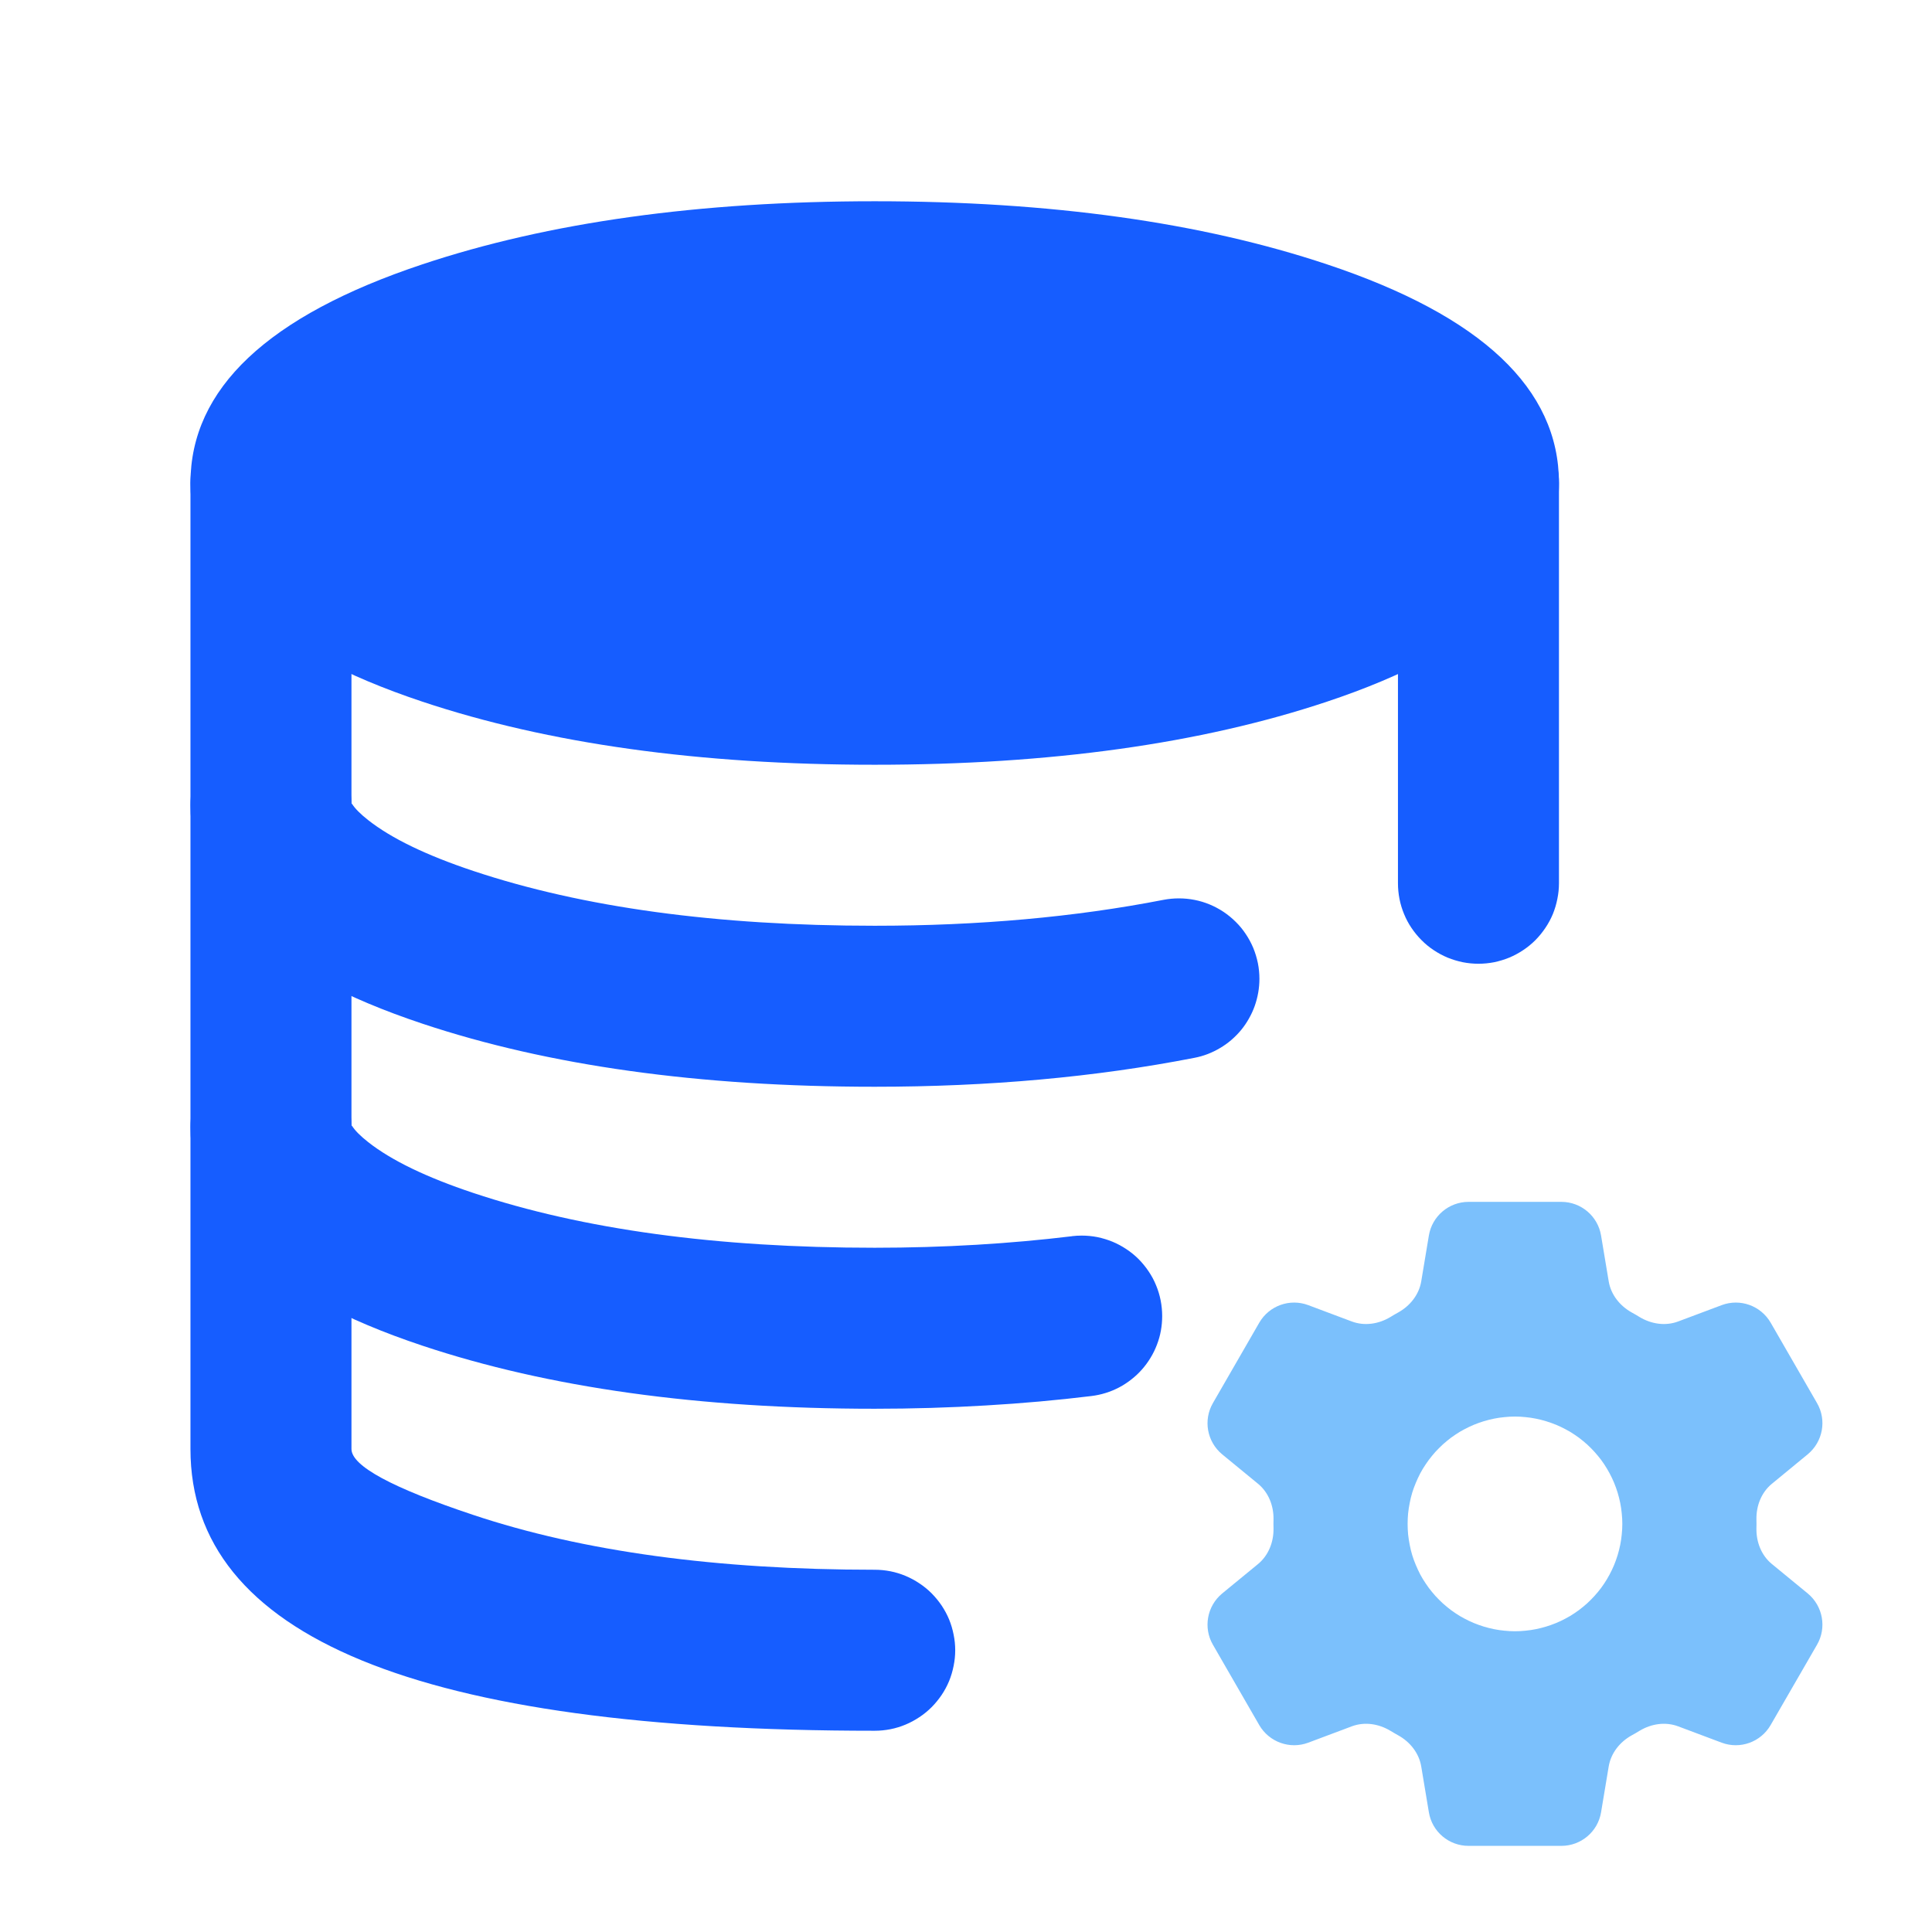 <svg xmlns="http://www.w3.org/2000/svg" xmlns:xlink="http://www.w3.org/1999/xlink" fill="none" version="1.1" width="24" height="24" viewBox="0 0 24 24"><defs><clipPath id="master_svg0_732_41615"><rect x="0" y="0" width="24" height="24" rx="0"/></clipPath></defs><g clip-path="url(#master_svg0_732_41615)"><g><path d="M2.366,6Q2.366,5.902,2.385,5.805Q2.404,5.708,2.442,5.617Q2.479,5.526,2.534,5.444Q2.589,5.363,2.659,5.293Q2.728,5.223,2.81,5.169Q2.892,5.114,2.983,5.076Q3.074,5.038,3.171,5.019Q3.267,5,3.366,5Q3.464,5,3.561,5.019Q3.657,5.038,3.748,5.076Q3.839,5.114,3.921,5.169Q4.003,5.223,4.073,5.293Q4.142,5.363,4.197,5.444Q4.252,5.526,4.29,5.617Q4.327,5.708,4.346,5.805Q4.366,5.902,4.366,6L4.366,18Q4.366,18.315,5.879,18.819Q7.921,19.5,10.866,19.5Q10.964,19.5,11.061,19.519Q11.157,19.538,11.248,19.576Q11.339,19.614,11.421,19.669Q11.503,19.723,11.573,19.793Q11.642,19.863,11.697,19.944Q11.752,20.026,11.79,20.117Q11.827,20.208,11.846,20.305Q11.866,20.401,11.866,20.5Q11.866,20.599,11.846,20.695Q11.827,20.792,11.79,20.883Q11.752,20.974,11.697,21.056Q11.642,21.137,11.573,21.207Q11.503,21.277,11.421,21.331Q11.339,21.386,11.248,21.424Q11.157,21.462,11.061,21.481Q10.964,21.5,10.866,21.5Q2.366,21.5,2.366,18L2.366,6ZM17.366,6Q17.366,5.902,17.385,5.805Q17.404,5.708,17.442,5.617Q17.479,5.526,17.534,5.444Q17.589,5.363,17.659,5.293Q17.728,5.223,17.81,5.169Q17.892,5.114,17.983,5.076Q18.074,5.038,18.171,5.019Q18.267,5,18.366,5Q18.464,5,18.561,5.019Q18.657,5.038,18.748,5.076Q18.839,5.114,18.921,5.169Q19.003,5.223,19.073,5.293Q19.142,5.363,19.197,5.444Q19.252,5.526,19.29,5.617Q19.327,5.708,19.346,5.805Q19.366,5.902,19.366,6L19.366,10.972Q19.366,11.07,19.346,11.167Q19.327,11.264,19.29,11.355Q19.252,11.446,19.197,11.527Q19.142,11.609,19.073,11.679Q19.003,11.749,18.921,11.803Q18.839,11.858,18.748,11.896Q18.657,11.933,18.561,11.953Q18.464,11.972,18.366,11.972Q18.267,11.972,18.171,11.953Q18.074,11.933,17.983,11.896Q17.892,11.858,17.81,11.803Q17.728,11.749,17.659,11.679Q17.589,11.609,17.534,11.527Q17.479,11.446,17.442,11.355Q17.404,11.264,17.385,11.167Q17.366,11.07,17.366,10.972L17.366,6Z" fill-rule="evenodd" fill="#165DFF" fill-opacity="1"/></g><g><path d="M18.366,6Q18.366,6.061,18.357,6.123Q18.348,6.184,18.33,6.245Q18.311,6.306,18.284,6.367Q18.257,6.428,18.222,6.488Q18.186,6.548,18.141,6.607Q18.096,6.667,18.043,6.726Q17.989,6.784,17.927,6.842Q17.865,6.9,17.795,6.957Q17.724,7.013,17.646,7.069Q17.567,7.124,17.48,7.178Q17.393,7.233,17.299,7.285Q17.204,7.338,17.102,7.389Q16.999,7.44,16.89,7.489Q16.78,7.539,16.663,7.586Q16.546,7.633,16.423,7.679Q16.299,7.724,16.169,7.768Q16.039,7.811,15.902,7.852Q15.766,7.894,15.624,7.933Q15.481,7.971,15.333,8.008Q15.186,8.045,15.032,8.079Q14.879,8.113,14.721,8.144Q14.563,8.176,14.401,8.205Q14.239,8.234,14.072,8.26Q13.906,8.286,13.736,8.31Q13.566,8.333,13.392,8.354Q13.219,8.375,13.043,8.392Q12.867,8.41,12.688,8.425Q12.509,8.44,12.329,8.452Q12.148,8.464,11.966,8.473Q11.784,8.482,11.601,8.488Q11.418,8.494,11.234,8.497Q11.05,8.5,10.866,8.5Q10.682,8.5,10.498,8.497Q10.314,8.494,10.131,8.488Q9.947,8.482,9.765,8.473Q9.583,8.464,9.402,8.452Q9.222,8.44,9.043,8.425Q8.865,8.41,8.689,8.392Q8.512,8.375,8.339,8.354Q8.166,8.333,7.996,8.31Q7.825,8.286,7.659,8.26Q7.493,8.234,7.33,8.205Q7.168,8.176,7.01,8.144Q6.852,8.113,6.699,8.079Q6.546,8.045,6.398,8.008Q6.25,7.971,6.108,7.933Q5.965,7.894,5.829,7.852Q5.693,7.811,5.562,7.768Q5.432,7.724,5.309,7.679Q5.185,7.633,5.068,7.586Q4.951,7.539,4.842,7.489Q4.732,7.44,4.63,7.389Q4.527,7.338,4.433,7.285Q4.338,7.233,4.251,7.178Q4.164,7.124,4.086,7.069Q4.007,7.013,3.937,6.957Q3.866,6.9,3.804,6.842Q3.742,6.784,3.689,6.726Q3.635,6.667,3.59,6.607Q3.546,6.548,3.51,6.488Q3.474,6.428,3.447,6.367Q3.42,6.306,3.402,6.245Q3.384,6.184,3.375,6.123Q3.366,6.061,3.366,6Q3.366,5.939,3.375,5.877Q3.384,5.816,3.402,5.755Q3.42,5.694,3.447,5.633Q3.474,5.572,3.51,5.512Q3.546,5.452,3.59,5.393Q3.635,5.333,3.689,5.274Q3.742,5.216,3.804,5.158Q3.866,5.1,3.937,5.043Q4.007,4.987,4.086,4.931Q4.164,4.876,4.251,4.822Q4.338,4.767,4.433,4.715Q4.527,4.662,4.63,4.611Q4.732,4.56,4.842,4.511Q4.951,4.461,5.068,4.414Q5.185,4.367,5.309,4.321Q5.432,4.276,5.562,4.232Q5.693,4.189,5.829,4.148Q5.965,4.106,6.108,4.067Q6.25,4.029,6.398,3.992Q6.546,3.955,6.699,3.921Q6.852,3.887,7.01,3.856Q7.168,3.824,7.33,3.795Q7.493,3.766,7.659,3.74Q7.825,3.714,7.996,3.69Q8.166,3.667,8.339,3.646Q8.512,3.625,8.689,3.608Q8.865,3.59,9.043,3.575Q9.222,3.56,9.402,3.548Q9.583,3.536,9.765,3.527Q9.947,3.518,10.131,3.512Q10.314,3.506,10.498,3.503Q10.682,3.5,10.866,3.5Q11.05,3.5,11.234,3.503Q11.418,3.506,11.601,3.512Q11.784,3.518,11.966,3.527Q12.148,3.536,12.329,3.548Q12.509,3.56,12.688,3.575Q12.867,3.59,13.043,3.608Q13.219,3.625,13.392,3.646Q13.566,3.667,13.736,3.69Q13.906,3.714,14.072,3.74Q14.239,3.766,14.401,3.795Q14.563,3.824,14.721,3.856Q14.879,3.887,15.032,3.921Q15.186,3.955,15.333,3.992Q15.481,4.029,15.624,4.067Q15.766,4.106,15.902,4.148Q16.039,4.189,16.169,4.232Q16.299,4.276,16.423,4.321Q16.546,4.367,16.663,4.414Q16.78,4.461,16.89,4.511Q16.999,4.56,17.102,4.611Q17.204,4.662,17.299,4.715Q17.393,4.767,17.48,4.822Q17.567,4.876,17.646,4.931Q17.724,4.987,17.795,5.043Q17.865,5.1,17.927,5.158Q17.989,5.216,18.043,5.274Q18.096,5.333,18.141,5.393Q18.186,5.452,18.222,5.512Q18.257,5.572,18.284,5.633Q18.311,5.694,18.33,5.755Q18.348,5.816,18.357,5.877Q18.366,5.939,18.366,6Z" fill="#165DFF" fill-opacity="1"/><path d="M16.485,3.284Q14.135,2.5,10.866,2.5Q7.597,2.5,5.246,3.284Q2.366,4.244,2.366,6Q2.366,7.756,5.246,8.716Q7.597,9.5,10.866,9.5Q14.135,9.5,16.485,8.716Q19.366,7.756,19.366,6Q19.366,4.244,16.485,3.284ZM5.879,5.181Q7.921,4.5,10.866,4.5Q13.81,4.5,15.853,5.181Q16.725,5.472,17.157,5.812Q17.29,5.917,17.348,6Q17.29,6.083,17.157,6.188Q16.725,6.528,15.853,6.819Q13.81,7.5,10.866,7.5Q7.921,7.5,5.879,6.819Q5.006,6.528,4.574,6.188Q4.441,6.083,4.383,6Q4.441,5.917,4.574,5.812Q5.006,5.472,5.879,5.181Z" fill-rule="evenodd" fill="#165DFF" fill-opacity="1"/></g><g><path d="M2.366,14Q2.366,13.902,2.385,13.805Q2.404,13.708,2.442,13.617Q2.479,13.526,2.534,13.444Q2.589,13.363,2.659,13.293Q2.728,13.223,2.81,13.169Q2.892,13.114,2.983,13.076Q3.074,13.038,3.171,13.019Q3.267,13,3.366,13Q3.464,13,3.561,13.019Q3.657,13.038,3.748,13.076Q3.839,13.114,3.921,13.169Q4.003,13.223,4.073,13.293Q4.142,13.363,4.197,13.444Q4.252,13.526,4.29,13.617Q4.327,13.708,4.346,13.805Q4.366,13.902,4.366,14L4.37,13.981Q4.425,14.071,4.574,14.188Q5.006,14.528,5.879,14.819Q7.921,15.5,10.866,15.5Q11.506,15.5,12.13,15.463Q12.737,15.427,13.315,15.357L13.317,15.356Q13.377,15.349,13.437,15.349Q13.536,15.349,13.633,15.368Q13.729,15.388,13.82,15.425Q13.911,15.463,13.993,15.518Q14.075,15.572,14.145,15.642Q14.214,15.712,14.269,15.794Q14.324,15.875,14.361,15.966Q14.399,16.057,14.418,16.154Q14.437,16.251,14.437,16.349Q14.437,16.44,14.421,16.529Q14.405,16.619,14.372,16.704Q14.34,16.789,14.293,16.866Q14.246,16.944,14.186,17.012Q14.126,17.08,14.054,17.136Q13.983,17.192,13.902,17.235Q13.822,17.277,13.735,17.304Q13.648,17.331,13.558,17.342Q12.919,17.42,12.249,17.459Q11.565,17.5,10.866,17.5Q7.597,17.5,5.246,16.716Q2.366,15.756,2.366,14Z" fill-rule="evenodd" fill="#165DFF" fill-opacity="1"/></g><g><path d="M2.366,10Q2.366,9.902,2.385,9.805Q2.404,9.708,2.442,9.617Q2.479,9.526,2.534,9.444Q2.589,9.363,2.659,9.293Q2.728,9.223,2.81,9.169Q2.892,9.114,2.983,9.076Q3.074,9.038,3.171,9.019Q3.267,9,3.366,9Q3.464,9,3.561,9.019Q3.657,9.038,3.748,9.076Q3.839,9.114,3.921,9.169Q4.003,9.223,4.073,9.293Q4.142,9.363,4.197,9.444Q4.252,9.526,4.29,9.617Q4.327,9.708,4.346,9.805Q4.366,9.902,4.366,10L4.37,9.981Q4.425,10.071,4.574,10.188Q5.006,10.528,5.879,10.819Q7.921,11.5,10.866,11.5Q12.803,11.5,14.454,11.178Q14.548,11.16,14.645,11.16Q14.743,11.16,14.84,11.179Q14.937,11.198,15.028,11.236Q15.119,11.274,15.2,11.328Q15.282,11.383,15.352,11.453Q15.422,11.522,15.476,11.604Q15.531,11.686,15.569,11.777Q15.606,11.868,15.626,11.965Q15.645,12.061,15.645,12.16Q15.645,12.246,15.63,12.331Q15.615,12.416,15.586,12.498Q15.557,12.579,15.514,12.654Q15.472,12.729,15.417,12.796Q15.362,12.862,15.296,12.919Q15.231,12.975,15.156,13.019Q15.082,13.063,15.002,13.094Q14.921,13.125,14.836,13.141Q12.996,13.5,10.866,13.5Q7.597,13.5,5.246,12.716Q2.366,11.756,2.366,10Z" fill-rule="evenodd" fill="#165DFF" fill-opacity="1"/></g><g><path d="M18.243,14.93C17.999,14.93,17.79,15.107,17.75,15.348L17.655,15.918C17.627,16.084,17.516,16.222,17.369,16.304C17.336,16.322,17.303,16.341,17.271,16.361C17.126,16.448,16.951,16.475,16.793,16.416L16.252,16.213C16.023,16.127,15.766,16.219,15.643,16.431L15.067,17.43C14.945,17.642,14.994,17.91,15.182,18.066L15.629,18.433C15.758,18.54,15.823,18.705,15.82,18.874C15.819,18.912,15.819,18.95,15.82,18.987C15.823,19.155,15.758,19.321,15.629,19.428L15.182,19.795C14.994,19.951,14.945,20.22,15.067,20.431L15.643,21.43C15.766,21.641,16.023,21.734,16.252,21.648L16.793,21.445C16.951,21.386,17.126,21.413,17.271,21.5C17.303,21.52,17.336,21.538,17.369,21.557C17.516,21.638,17.627,21.777,17.655,21.943L17.75,22.513C17.79,22.754,17.998,22.93,18.243,22.93L19.396,22.93C19.64,22.93,19.849,22.754,19.889,22.513L19.984,21.943C20.012,21.777,20.123,21.638,20.27,21.557C20.303,21.539,20.336,21.52,20.368,21.5C20.513,21.413,20.688,21.386,20.846,21.445L21.387,21.648C21.616,21.734,21.873,21.641,21.995,21.43L22.572,20.431C22.694,20.22,22.645,19.951,22.457,19.795L22.01,19.428C21.88,19.321,21.816,19.155,21.819,18.987C21.82,18.95,21.82,18.912,21.819,18.874C21.816,18.706,21.88,18.54,22.01,18.433L22.456,18.066C22.645,17.91,22.694,17.641,22.572,17.43L21.996,16.431C21.873,16.219,21.616,16.127,21.387,16.213L20.846,16.416C20.688,16.475,20.513,16.448,20.368,16.361C20.336,16.341,20.303,16.322,20.27,16.304C20.123,16.222,20.012,16.084,19.984,15.918L19.889,15.348C19.849,15.107,19.64,14.93,19.396,14.93L18.243,14.93ZM18.819,20.264Q18.885,20.264,18.95,20.257Q19.015,20.251,19.079,20.238Q19.144,20.225,19.206,20.206Q19.269,20.187,19.33,20.162Q19.39,20.137,19.448,20.106Q19.506,20.076,19.56,20.039Q19.615,20.003,19.665,19.961Q19.716,19.92,19.762,19.873Q19.808,19.827,19.85,19.776Q19.892,19.726,19.928,19.671Q19.964,19.617,19.995,19.559Q20.026,19.501,20.051,19.441Q20.076,19.38,20.095,19.318Q20.114,19.255,20.127,19.191Q20.14,19.126,20.146,19.061Q20.153,18.996,20.153,18.93Q20.153,18.865,20.146,18.8Q20.14,18.735,20.127,18.67Q20.114,18.606,20.095,18.543Q20.076,18.481,20.051,18.42Q20.026,18.36,19.995,18.302Q19.964,18.244,19.928,18.19Q19.892,18.135,19.85,18.085Q19.808,18.034,19.762,17.988Q19.716,17.941,19.665,17.9Q19.615,17.858,19.56,17.822Q19.506,17.785,19.448,17.755Q19.39,17.724,19.33,17.699Q19.269,17.674,19.206,17.655Q19.144,17.636,19.079,17.623Q19.015,17.61,18.95,17.604Q18.885,17.597,18.819,17.597Q18.754,17.597,18.689,17.604Q18.623,17.61,18.559,17.623Q18.495,17.636,18.432,17.655Q18.37,17.674,18.309,17.699Q18.249,17.724,18.191,17.755Q18.133,17.785,18.079,17.822Q18.024,17.858,17.974,17.9Q17.923,17.941,17.877,17.988Q17.83,18.034,17.789,18.085Q17.747,18.135,17.711,18.19Q17.674,18.244,17.643,18.302Q17.613,18.36,17.588,18.42Q17.562,18.481,17.543,18.543Q17.524,18.606,17.512,18.67Q17.499,18.735,17.492,18.8Q17.486,18.865,17.486,18.93Q17.486,18.996,17.492,19.061Q17.499,19.126,17.512,19.191Q17.524,19.255,17.543,19.318Q17.562,19.38,17.588,19.441Q17.613,19.501,17.643,19.559Q17.674,19.617,17.711,19.671Q17.747,19.726,17.789,19.776Q17.83,19.827,17.877,19.873Q17.923,19.92,17.974,19.961Q18.024,20.003,18.079,20.039Q18.133,20.076,18.191,20.106Q18.249,20.137,18.309,20.162Q18.37,20.187,18.432,20.206Q18.495,20.225,18.559,20.238Q18.623,20.251,18.689,20.257Q18.754,20.264,18.819,20.264Z" fill-rule="evenodd" fill="#7BC0FC" fill-opacity="1"/></g></g></svg>